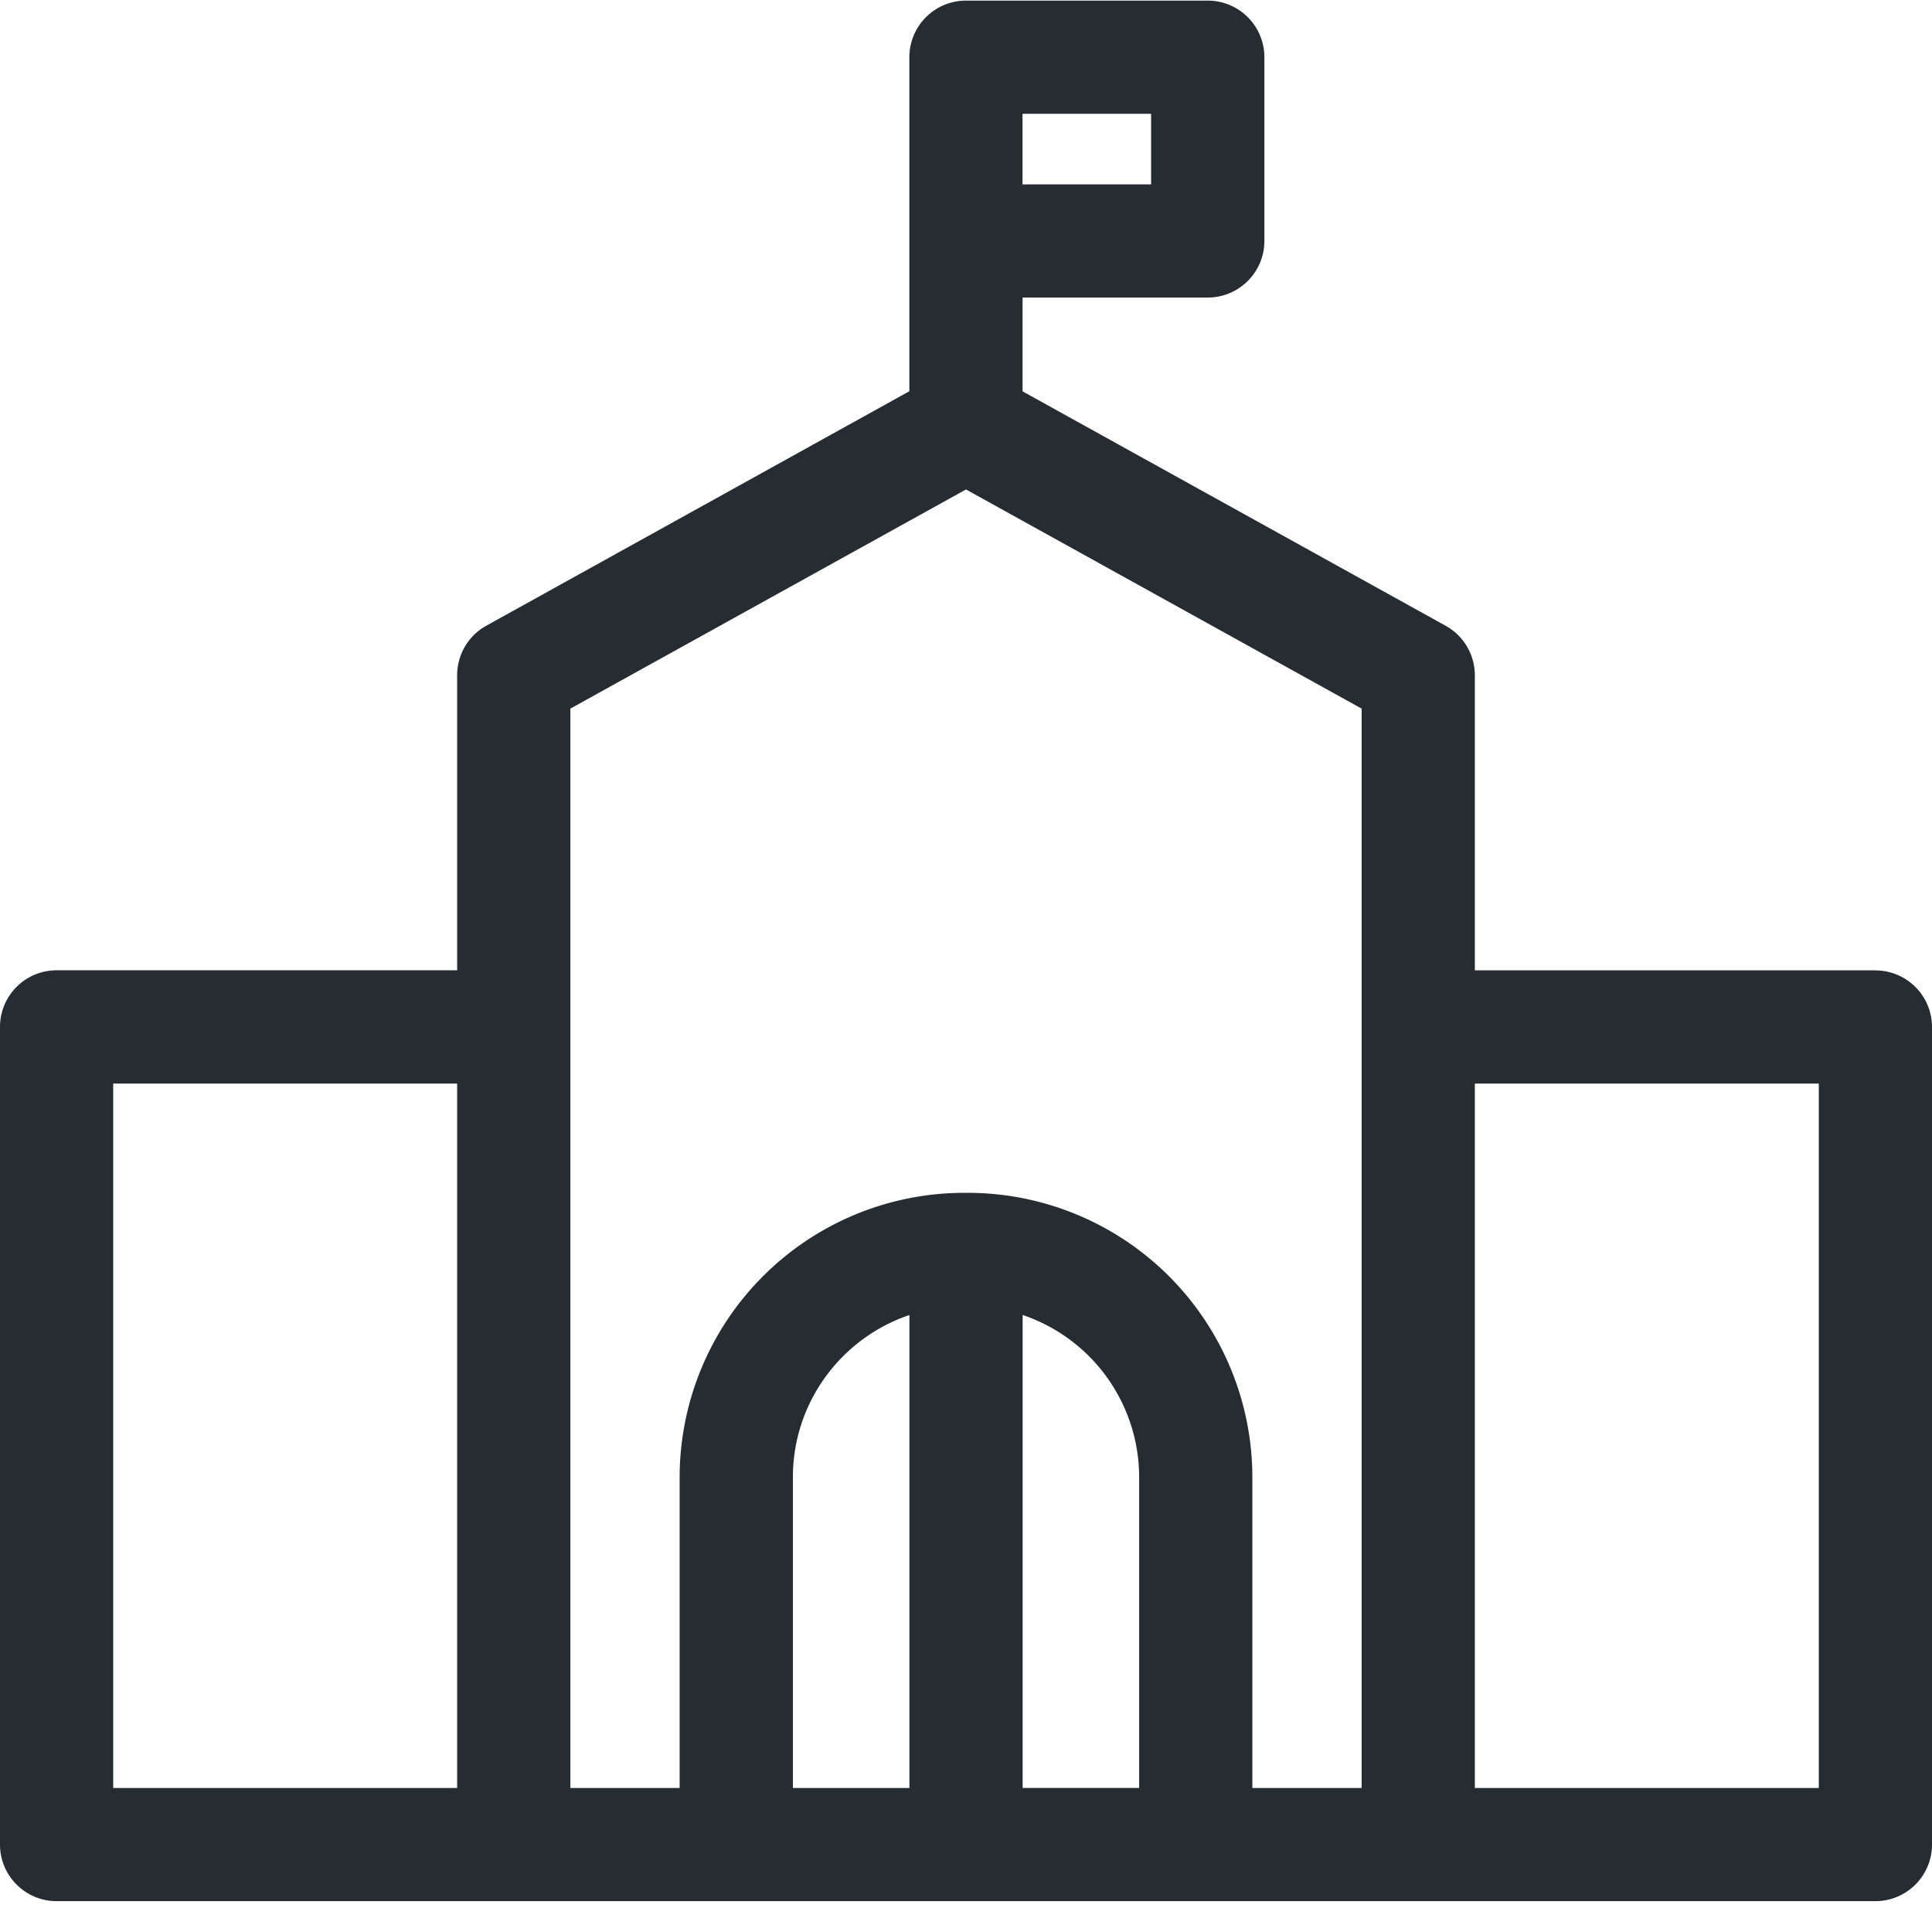 <svg xmlns="http://www.w3.org/2000/svg" width="32" height="32" viewBox="0 0 32 32">
    <path fill="#252C32" fill-rule="evenodd" d="M31.063 16.072h-6.635v-4.887a.938.938 0 0 0-.483-.82l-7.008-3.883V4.928h3.068c.517 0 .937-.42.937-.937V.948a.938.938 0 0 0-.937-.938H16a.938.938 0 0 0-.938.938V6.48l-7.006 3.883a.937.937 0 0 0-.484.82v4.888H.937a.938.938 0 0 0-.937.937v13.543c0 .518.42.938.938.938h30.125c.517 0 .937-.42.937-.938V17.01a.938.938 0 0 0-.938-.937zM19.066 3.054h-2.13V1.885h2.13v1.169zM1.875 17.947h5.697v11.668H1.875V17.947zm7.572-.938v-5.272L16 8.107l6.553 3.63v17.878h-1.81v-5.148a4.715 4.715 0 0 0-4.71-4.71h-.066a4.715 4.715 0 0 0-4.71 4.71v5.148h-1.81V17.009zm3.686 7.458c0-1.247.809-2.308 1.93-2.686v7.834h-1.93v-5.148zm3.805 5.148V21.78a2.839 2.839 0 0 1 1.93 2.686v5.148h-1.93zm13.187 0h-5.697V17.947h5.697v11.668z"/>
</svg>
